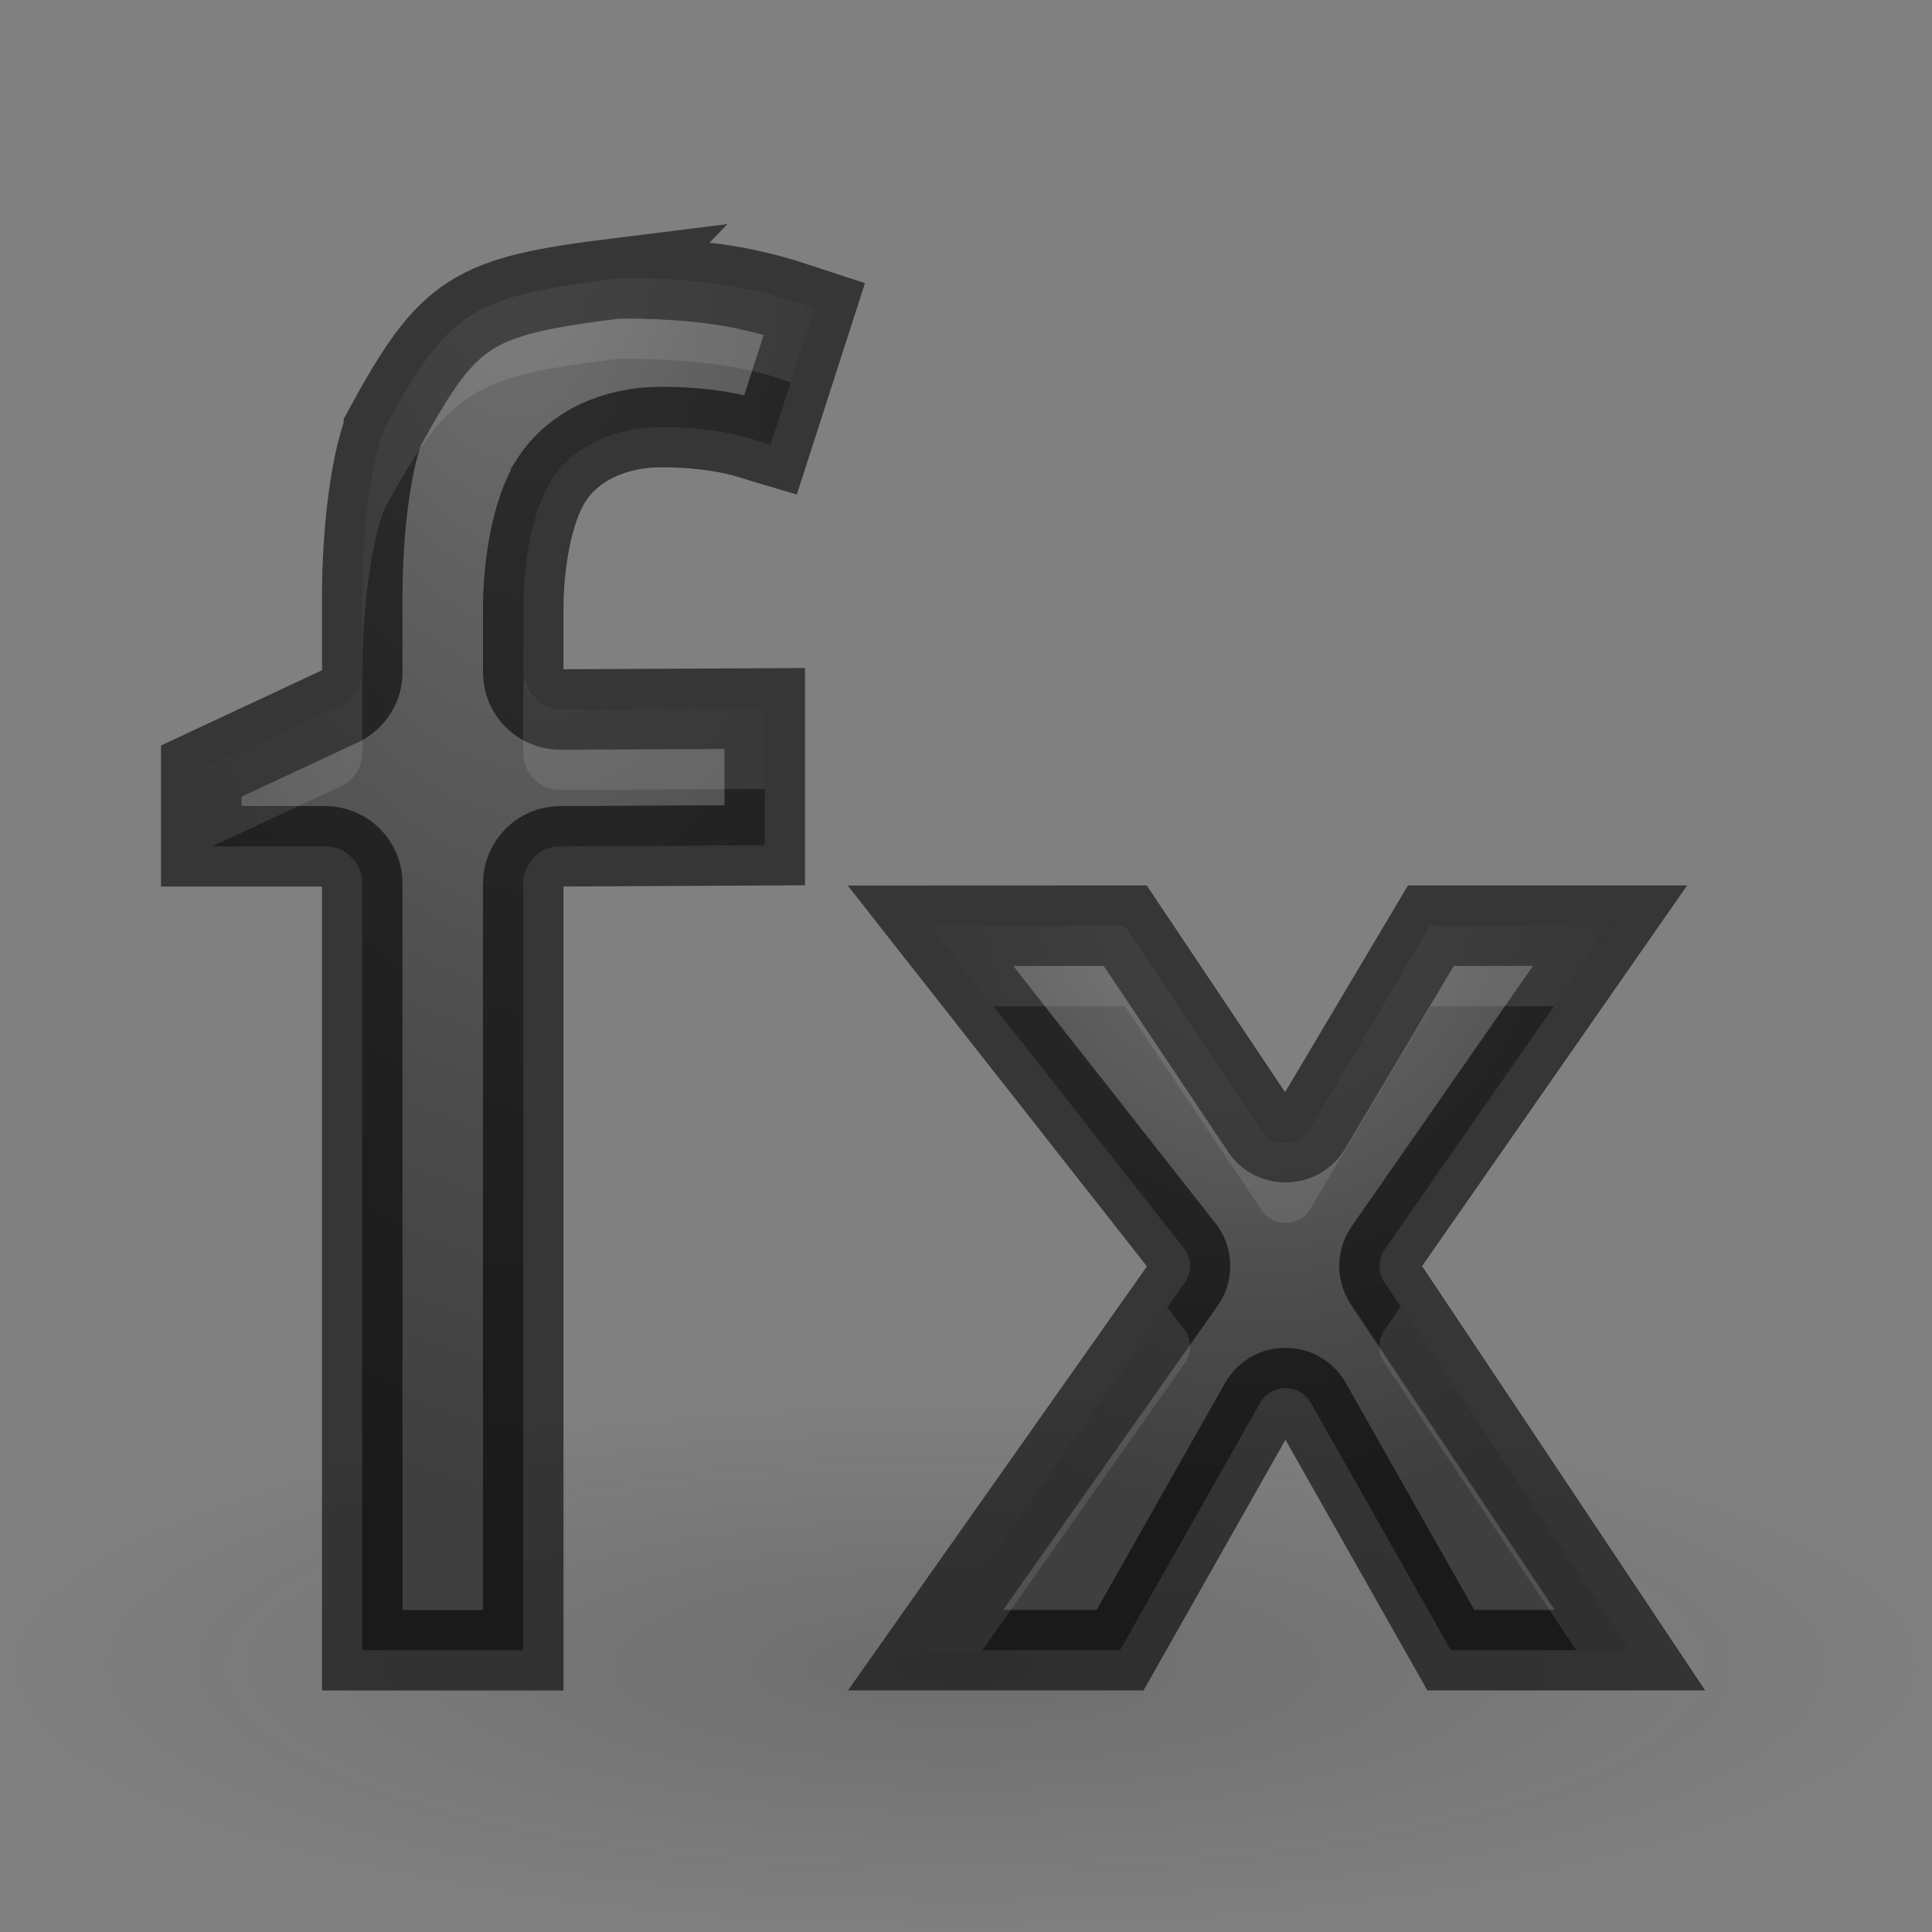 <svg height="24" width="24" xmlns="http://www.w3.org/2000/svg" xmlns:xlink="http://www.w3.org/1999/xlink"><rect width="100%" height="100%" fill="#808080" stroke="none"/><radialGradient id="a" cx="7.418" cy="7.987" gradientTransform="matrix(.345 4.835 -2.517 .18 23.793 -34.881)" gradientUnits="userSpaceOnUse" r="3.377" xlink:href="#c"/><radialGradient id="b" cx="15" cy="11.28" gradientTransform="matrix(-0 2.176 -1.866 -0 36.624 -22.061)" gradientUnits="userSpaceOnUse" r="3.751" xlink:href="#c"/><linearGradient id="c"><stop offset="0" stop-color="#737373"/><stop offset=".262" stop-color="#636363"/><stop offset=".705" stop-color="#4b4b4b"/><stop offset="1" stop-color="#3f3f3f"/></linearGradient><radialGradient id="d" cx="11.25" cy="19.031" gradientTransform="matrix(1.488 0 0 .409 -4.744 12.911)" gradientUnits="userSpaceOnUse" r="8.063"><stop offset="0" stop-color="#0d0d0d"/><stop offset="1" stop-color="#0d0d0d" stop-opacity="0"/></radialGradient><ellipse cx="12" cy="20.7" fill="url(#d)" opacity=".163" rx="12" ry="3.3"/><path d="m11.559 11.5 3.164 4.027c.08.121.08.278 0 .398l-3.225 4.574h2.416l1.74-3.073c.139-.244.49-.244.629 0l1.74 3.073h2.225l-3.052-4.574c-.08-.122-.079-.279.002-.4l2.803-4.026h-2.226l-1.489 2.505c-.139.247-.495.246-.633-.002l-1.675-2.503z" fill="url(#b)" stroke="#000" stroke-opacity=".58"/><path d="m7.696 3.454c-1.841.228-2.114.389-2.927 1.877 0.0.001 0.0.002 0 .002-.172.463-.269 1.296-.269 2.077v.941c-0.0.176-.101.337-.26.415l-1.74.813v.934h1.538c.256-0.0.463.207.462.462v9.525h2v-9.525c-0-.256.207-.463.462-.462l2.538-.013v-1.699l-2.538.013c-.256 0-.463-.207-.462-.462v-.804c0-.519.104-1.194.346-1.578-0-.001-0-.002 0-.002.281-.439.805-.663 1.364-.663.383 0.0.728.039 1.036.121.113.03.217.068.326.1l.544-1.688c-.233-.076-.446-.154-.745-.221-.002-.001-.004-.002-.007-.002-.433-.103-.992-.159-1.67-.159z" fill="url(#a)" stroke="#000" stroke-opacity=".58"/><path d="m7.695 3.455c-1.841.228-2.113.389-2.926 1.877v.002c-.172.463-.27 1.296-.27 2.076v.941c-0.0.176-.101.337-.26.414l-1.74.812v.936h.139l1.602-.748c.159-.077.26-.238.26-.414v-.941c0-.781.097-1.613.27-2.076v-.002c.813-1.488 1.085-1.649 2.926-1.877.678-0 1.237.055 1.67.158.002.001.005.001.008.002.181.04.308.087.449.133l.295-.912c-.233-.076-.445-.154-.744-.221-.002-.001-.005-.001-.008-.002-.433-.103-.992-.158-1.67-.158zm-1.182 4.959c-.001.043-.014.092-.014.133v.805c-0.0.256.207.461.463.461l2.537-.012v-1l-2.537.012c-.233 0-.418-.174-.449-.398zm5.045 3.086.785 1h1.633l1.676 2.504c.137.248.494.249.633.002l1.488-2.506h1.531l.695-1h-2.227l-1.488 2.506c-.139.247-.495.246-.633-.002l-1.676-2.504zm5.842 4.732-.203.293c-.081.121-.082.279-.002.4l2.385 3.574h.668zm-2.9.01-3.002 4.258h.705l2.52-3.574c.08-.121.08-.278 0-.398z" fill="#fff" opacity=".1"/></svg>